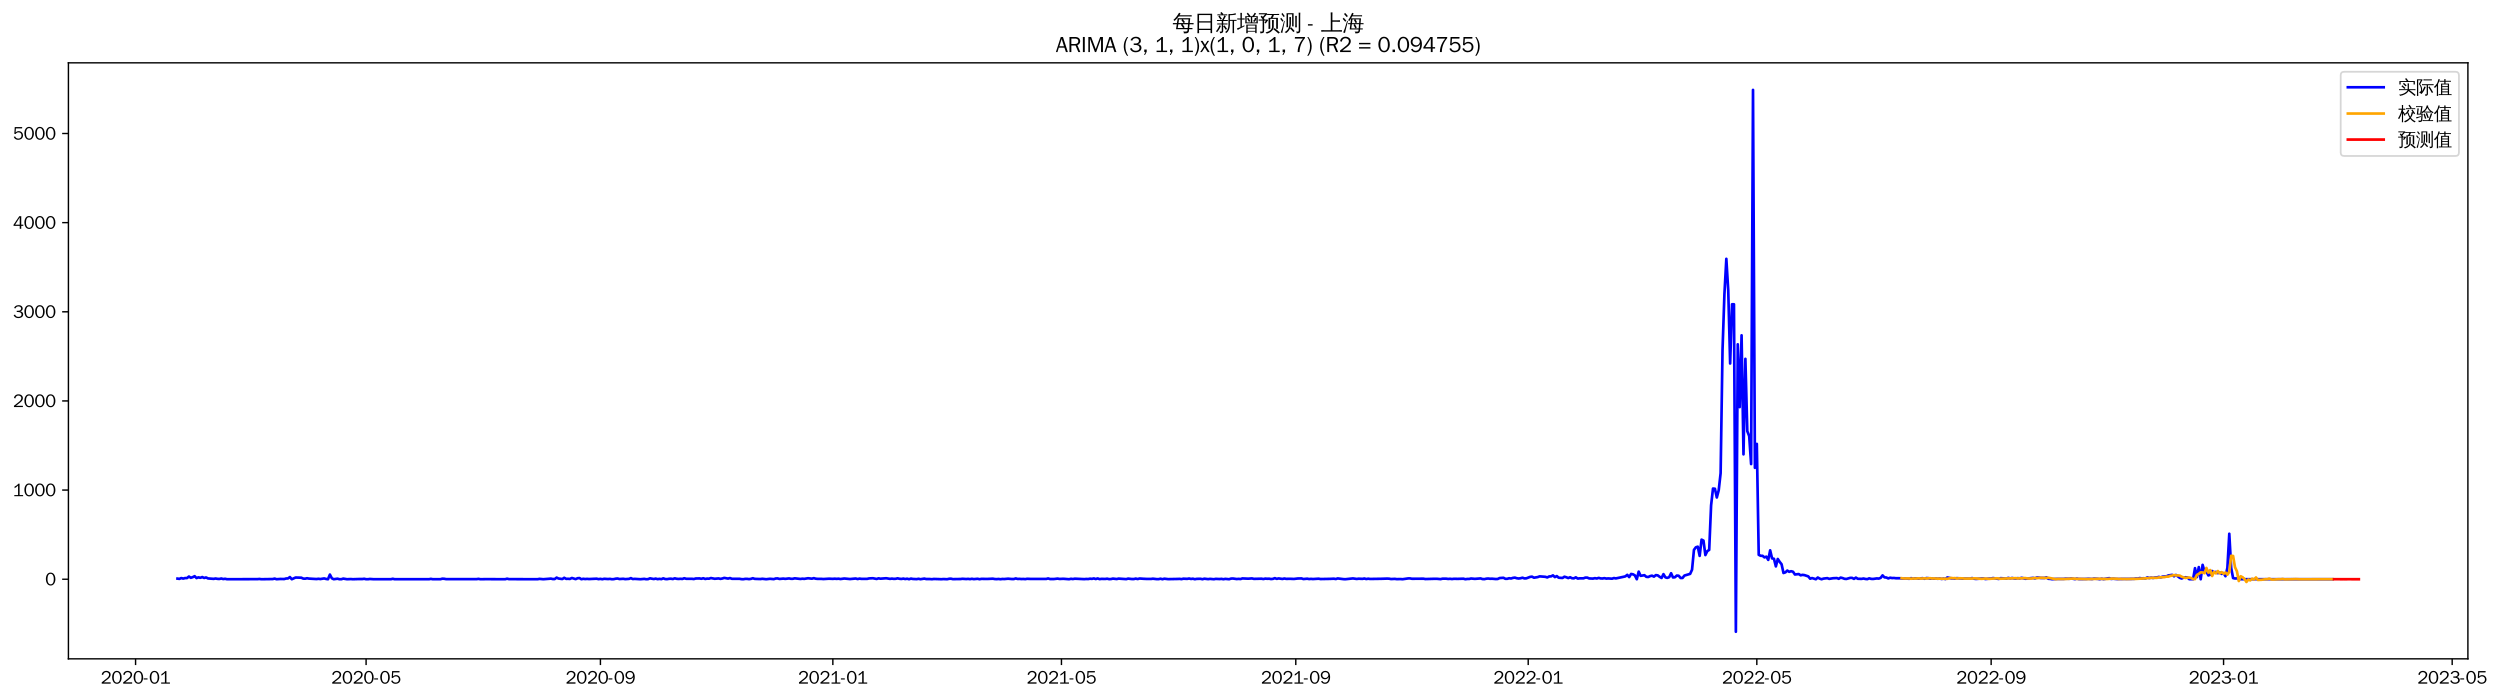 <?xml version="1.0" encoding="utf-8" standalone="no"?>
<!DOCTYPE svg PUBLIC "-//W3C//DTD SVG 1.1//EN"
  "http://www.w3.org/Graphics/SVG/1.1/DTD/svg11.dtd">
<svg xmlns:xlink="http://www.w3.org/1999/xlink" width="1395.305pt" height="390.418pt" viewBox="0 0 1395.305 390.418" xmlns="http://www.w3.org/2000/svg" version="1.1">
 <defs>
  <style type="text/css">*{stroke-linejoin: round; stroke-linecap: butt}</style>
 </defs>
 <g id="figure_1">
  <g id="patch_1">
   <path d="M 0 390.418 
L 1395.305 390.418 
L 1395.305 -0 
L 0 -0 
z
" style="fill: #ffffff"/>
  </g>
  <g id="axes_1">
   <g id="patch_2">
    <path d="M 38.188 367.701 
L 1377.388 367.701 
L 1377.388 35.061 
L 38.188 35.061 
z
" style="fill: #ffffff"/>
   </g>
   <g id="matplotlib.axis_1">
    <g id="xtick_1">
     <g id="line2d_1">
      <defs>
       <path id="mebad0632c2" d="M 0 0 
L 0 3.5 
" style="stroke: #000000; stroke-width: 0.8"/>
      </defs>
      <g>
       <use xlink:href="#mebad0632c2" x="75.668" y="367.701" style="stroke: #000000; stroke-width: 0.8"/>
      </g>
     </g>
     <g id="text_1">
      <!-- 2020-01 -->
      <g transform="translate(56.178 381.557)scale(0.1 -0.1)">
       <defs>
        <path id="WenQuanYiZenHei-32" d="M 3488 0 
L 369 0 
L 369 456 
L 2150 1850 
Q 2931 2463 2931 3144 
Q 2931 3619 2488 3863 
Q 2231 4013 1931 4013 
Q 1425 4013 1113 3619 
Q 894 3356 881 3013 
L 369 3169 
Q 531 3981 1213 4300 
Q 1544 4456 1950 4456 
Q 2631 4456 3088 4044 
L 3225 3888 
L 3350 3706 
Q 3481 3444 3481 3144 
Q 3481 2313 2519 1569 
L 1069 456 
L 3488 456 
L 3488 0 
z
" transform="scale(0.016)"/>
        <path id="WenQuanYiZenHei-30" d="M 3581 2175 
Q 3581 1288 3169 638 
Q 2713 -63 1938 -63 
Q 1025 -63 563 831 
Q 256 1425 256 2188 
Q 256 3188 700 3819 
Q 1138 4456 1888 4456 
Q 2863 4456 3306 3500 
Q 3581 2925 3581 2175 
z
M 3019 2100 
Q 3019 3356 2500 3806 
L 2350 3919 
Q 2144 4031 1888 4031 
Q 1100 4031 888 2956 
Q 819 2625 819 2225 
Q 819 1013 1338 569 
Q 1588 356 1938 356 
Q 2675 356 2925 1294 
Q 3019 1663 3019 2100 
z
" transform="scale(0.016)"/>
        <path id="WenQuanYiZenHei-2d" d="M 1363 1444 
L 0 1444 
L 0 1844 
L 1363 1844 
L 1363 1444 
z
" transform="scale(0.016)"/>
        <path id="WenQuanYiZenHei-31" d="M 3556 0 
L 488 0 
L 488 406 
L 1800 406 
L 1800 3725 
Q 1231 3125 588 2788 
L 588 3338 
Q 1456 3781 1931 4388 
L 2331 4388 
L 2331 406 
L 3556 406 
L 3556 0 
z
" transform="scale(0.016)"/>
       </defs>
       <use xlink:href="#WenQuanYiZenHei-32"/>
       <use xlink:href="#WenQuanYiZenHei-30" x="59.961"/>
       <use xlink:href="#WenQuanYiZenHei-32" x="119.922"/>
       <use xlink:href="#WenQuanYiZenHei-30" x="179.883"/>
       <use xlink:href="#WenQuanYiZenHei-2d" x="239.844"/>
       <use xlink:href="#WenQuanYiZenHei-30" x="269.824"/>
       <use xlink:href="#WenQuanYiZenHei-31" x="329.785"/>
      </g>
     </g>
    </g>
    <g id="xtick_2">
     <g id="line2d_2">
      <g>
       <use xlink:href="#mebad0632c2" x="204.325" y="367.701" style="stroke: #000000; stroke-width: 0.8"/>
      </g>
     </g>
     <g id="text_2">
      <!-- 2020-05 -->
      <g transform="translate(184.835 381.557)scale(0.1 -0.1)">
       <defs>
        <path id="WenQuanYiZenHei-35" d="M 3531 1488 
Q 3531 688 2913 250 
Q 2456 -63 1844 -63 
Q 1175 -63 706 350 
Q 413 613 306 975 
L 781 1131 
Q 1000 538 1569 406 
Q 1706 369 1856 369 
Q 2550 369 2850 869 
Q 3000 1131 3000 1494 
Q 3000 2056 2581 2356 
Q 2319 2538 1969 2538 
Q 1400 2538 1031 2075 
Q 981 2013 938 1938 
L 500 2031 
L 644 4388 
L 3244 4388 
L 3200 3919 
L 1044 3919 
L 950 2500 
Q 1431 2975 2006 2975 
Q 2713 2975 3163 2475 
Q 3531 2063 3531 1488 
z
" transform="scale(0.016)"/>
       </defs>
       <use xlink:href="#WenQuanYiZenHei-32"/>
       <use xlink:href="#WenQuanYiZenHei-30" x="59.961"/>
       <use xlink:href="#WenQuanYiZenHei-32" x="119.922"/>
       <use xlink:href="#WenQuanYiZenHei-30" x="179.883"/>
       <use xlink:href="#WenQuanYiZenHei-2d" x="239.844"/>
       <use xlink:href="#WenQuanYiZenHei-30" x="269.824"/>
       <use xlink:href="#WenQuanYiZenHei-35" x="329.785"/>
      </g>
     </g>
    </g>
    <g id="xtick_3">
     <g id="line2d_3">
      <g>
       <use xlink:href="#mebad0632c2" x="335.108" y="367.701" style="stroke: #000000; stroke-width: 0.8"/>
      </g>
     </g>
     <g id="text_3">
      <!-- 2020-09 -->
      <g transform="translate(315.618 381.557)scale(0.1 -0.1)">
       <defs>
        <path id="WenQuanYiZenHei-39" d="M 3544 2300 
Q 3544 1163 3019 513 
Q 2563 -63 1775 -63 
Q 956 -63 563 488 
Q 463 631 394 813 
L 838 975 
Q 1025 494 1550 388 
Q 1656 369 1775 369 
Q 2594 369 2900 1325 
Q 3044 1769 3038 2313 
L 3025 2313 
Q 2675 1638 1944 1544 
Q 1844 1531 1744 1531 
Q 1050 1531 625 2031 
Q 294 2419 294 2963 
Q 294 3656 813 4094 
Q 1238 4456 1819 4456 
Q 2988 4456 3381 3363 
Q 3544 2900 3544 2300 
z
M 2925 2994 
Q 2925 3563 2469 3844 
Q 2206 4006 1863 4006 
Q 1275 4006 988 3563 
Q 844 3344 825 3056 
Q 819 3006 819 2956 
Q 819 2413 1269 2131 
Q 1538 1963 1875 1963 
Q 2363 1963 2681 2350 
Q 2925 2638 2925 2994 
z
" transform="scale(0.016)"/>
       </defs>
       <use xlink:href="#WenQuanYiZenHei-32"/>
       <use xlink:href="#WenQuanYiZenHei-30" x="59.961"/>
       <use xlink:href="#WenQuanYiZenHei-32" x="119.922"/>
       <use xlink:href="#WenQuanYiZenHei-30" x="179.883"/>
       <use xlink:href="#WenQuanYiZenHei-2d" x="239.844"/>
       <use xlink:href="#WenQuanYiZenHei-30" x="269.824"/>
       <use xlink:href="#WenQuanYiZenHei-39" x="329.785"/>
      </g>
     </g>
    </g>
    <g id="xtick_4">
     <g id="line2d_4">
      <g>
       <use xlink:href="#mebad0632c2" x="464.828" y="367.701" style="stroke: #000000; stroke-width: 0.8"/>
      </g>
     </g>
     <g id="text_4">
      <!-- 2021-01 -->
      <g transform="translate(445.338 381.557)scale(0.1 -0.1)">
       <use xlink:href="#WenQuanYiZenHei-32"/>
       <use xlink:href="#WenQuanYiZenHei-30" x="59.961"/>
       <use xlink:href="#WenQuanYiZenHei-32" x="119.922"/>
       <use xlink:href="#WenQuanYiZenHei-31" x="179.883"/>
       <use xlink:href="#WenQuanYiZenHei-2d" x="239.844"/>
       <use xlink:href="#WenQuanYiZenHei-30" x="269.824"/>
       <use xlink:href="#WenQuanYiZenHei-31" x="329.785"/>
      </g>
     </g>
    </g>
    <g id="xtick_5">
     <g id="line2d_5">
      <g>
       <use xlink:href="#mebad0632c2" x="592.422" y="367.701" style="stroke: #000000; stroke-width: 0.8"/>
      </g>
     </g>
     <g id="text_5">
      <!-- 2021-05 -->
      <g transform="translate(572.932 381.557)scale(0.1 -0.1)">
       <use xlink:href="#WenQuanYiZenHei-32"/>
       <use xlink:href="#WenQuanYiZenHei-30" x="59.961"/>
       <use xlink:href="#WenQuanYiZenHei-32" x="119.922"/>
       <use xlink:href="#WenQuanYiZenHei-31" x="179.883"/>
       <use xlink:href="#WenQuanYiZenHei-2d" x="239.844"/>
       <use xlink:href="#WenQuanYiZenHei-30" x="269.824"/>
       <use xlink:href="#WenQuanYiZenHei-35" x="329.785"/>
      </g>
     </g>
    </g>
    <g id="xtick_6">
     <g id="line2d_6">
      <g>
       <use xlink:href="#mebad0632c2" x="723.205" y="367.701" style="stroke: #000000; stroke-width: 0.8"/>
      </g>
     </g>
     <g id="text_6">
      <!-- 2021-09 -->
      <g transform="translate(703.715 381.557)scale(0.1 -0.1)">
       <use xlink:href="#WenQuanYiZenHei-32"/>
       <use xlink:href="#WenQuanYiZenHei-30" x="59.961"/>
       <use xlink:href="#WenQuanYiZenHei-32" x="119.922"/>
       <use xlink:href="#WenQuanYiZenHei-31" x="179.883"/>
       <use xlink:href="#WenQuanYiZenHei-2d" x="239.844"/>
       <use xlink:href="#WenQuanYiZenHei-30" x="269.824"/>
       <use xlink:href="#WenQuanYiZenHei-39" x="329.785"/>
      </g>
     </g>
    </g>
    <g id="xtick_7">
     <g id="line2d_7">
      <g>
       <use xlink:href="#mebad0632c2" x="852.925" y="367.701" style="stroke: #000000; stroke-width: 0.8"/>
      </g>
     </g>
     <g id="text_7">
      <!-- 2022-01 -->
      <g transform="translate(833.435 381.557)scale(0.1 -0.1)">
       <use xlink:href="#WenQuanYiZenHei-32"/>
       <use xlink:href="#WenQuanYiZenHei-30" x="59.961"/>
       <use xlink:href="#WenQuanYiZenHei-32" x="119.922"/>
       <use xlink:href="#WenQuanYiZenHei-32" x="179.883"/>
       <use xlink:href="#WenQuanYiZenHei-2d" x="239.844"/>
       <use xlink:href="#WenQuanYiZenHei-30" x="269.824"/>
       <use xlink:href="#WenQuanYiZenHei-31" x="329.785"/>
      </g>
     </g>
    </g>
    <g id="xtick_8">
     <g id="line2d_8">
      <g>
       <use xlink:href="#mebad0632c2" x="980.519" y="367.701" style="stroke: #000000; stroke-width: 0.8"/>
      </g>
     </g>
     <g id="text_8">
      <!-- 2022-05 -->
      <g transform="translate(961.029 381.557)scale(0.1 -0.1)">
       <use xlink:href="#WenQuanYiZenHei-32"/>
       <use xlink:href="#WenQuanYiZenHei-30" x="59.961"/>
       <use xlink:href="#WenQuanYiZenHei-32" x="119.922"/>
       <use xlink:href="#WenQuanYiZenHei-32" x="179.883"/>
       <use xlink:href="#WenQuanYiZenHei-2d" x="239.844"/>
       <use xlink:href="#WenQuanYiZenHei-30" x="269.824"/>
       <use xlink:href="#WenQuanYiZenHei-35" x="329.785"/>
      </g>
     </g>
    </g>
    <g id="xtick_9">
     <g id="line2d_9">
      <g>
       <use xlink:href="#mebad0632c2" x="1111.302" y="367.701" style="stroke: #000000; stroke-width: 0.8"/>
      </g>
     </g>
     <g id="text_9">
      <!-- 2022-09 -->
      <g transform="translate(1091.812 381.557)scale(0.1 -0.1)">
       <use xlink:href="#WenQuanYiZenHei-32"/>
       <use xlink:href="#WenQuanYiZenHei-30" x="59.961"/>
       <use xlink:href="#WenQuanYiZenHei-32" x="119.922"/>
       <use xlink:href="#WenQuanYiZenHei-32" x="179.883"/>
       <use xlink:href="#WenQuanYiZenHei-2d" x="239.844"/>
       <use xlink:href="#WenQuanYiZenHei-30" x="269.824"/>
       <use xlink:href="#WenQuanYiZenHei-39" x="329.785"/>
      </g>
     </g>
    </g>
    <g id="xtick_10">
     <g id="line2d_10">
      <g>
       <use xlink:href="#mebad0632c2" x="1241.022" y="367.701" style="stroke: #000000; stroke-width: 0.8"/>
      </g>
     </g>
     <g id="text_10">
      <!-- 2023-01 -->
      <g transform="translate(1221.532 381.557)scale(0.1 -0.1)">
       <defs>
        <path id="WenQuanYiZenHei-33" d="M 3588 1231 
Q 3588 494 2875 144 
Q 2450 -63 1925 -63 
Q 1044 -63 556 488 
Q 356 706 256 1000 
L 769 1169 
Q 994 375 1913 375 
Q 2631 375 2900 788 
Q 3019 975 3019 1231 
Q 3019 1638 2638 1881 
Q 2325 2081 1613 2069 
L 1338 2069 
L 1338 2494 
Q 1969 2494 2094 2506 
Q 2325 2544 2463 2613 
Q 2763 2756 2844 3100 
Q 2863 3169 2863 3244 
Q 2863 3744 2381 3944 
L 2163 4006 
Q 2056 4025 1931 4025 
Q 1388 4025 1075 3631 
Q 969 3488 906 3313 
L 419 3456 
Q 675 4150 1400 4369 
Q 1669 4456 1975 4456 
Q 2694 4456 3106 4050 
Q 3419 3744 3419 3275 
Q 3419 2813 3025 2513 
Q 2825 2356 2575 2319 
L 2575 2306 
Q 3181 2213 3450 1769 
Q 3588 1525 3588 1231 
z
" transform="scale(0.016)"/>
       </defs>
       <use xlink:href="#WenQuanYiZenHei-32"/>
       <use xlink:href="#WenQuanYiZenHei-30" x="59.961"/>
       <use xlink:href="#WenQuanYiZenHei-32" x="119.922"/>
       <use xlink:href="#WenQuanYiZenHei-33" x="179.883"/>
       <use xlink:href="#WenQuanYiZenHei-2d" x="239.844"/>
       <use xlink:href="#WenQuanYiZenHei-30" x="269.824"/>
       <use xlink:href="#WenQuanYiZenHei-31" x="329.785"/>
      </g>
     </g>
    </g>
    <g id="xtick_11">
     <g id="line2d_11">
      <g>
       <use xlink:href="#mebad0632c2" x="1368.615" y="367.701" style="stroke: #000000; stroke-width: 0.8"/>
      </g>
     </g>
     <g id="text_11">
      <!-- 2023-05 -->
      <g transform="translate(1349.126 381.557)scale(0.1 -0.1)">
       <use xlink:href="#WenQuanYiZenHei-32"/>
       <use xlink:href="#WenQuanYiZenHei-30" x="59.961"/>
       <use xlink:href="#WenQuanYiZenHei-32" x="119.922"/>
       <use xlink:href="#WenQuanYiZenHei-33" x="179.883"/>
       <use xlink:href="#WenQuanYiZenHei-2d" x="239.844"/>
       <use xlink:href="#WenQuanYiZenHei-30" x="269.824"/>
       <use xlink:href="#WenQuanYiZenHei-35" x="329.785"/>
      </g>
     </g>
    </g>
   </g>
   <g id="matplotlib.axis_2">
    <g id="ytick_1">
     <g id="line2d_12">
      <defs>
       <path id="m24c6ba5b5a" d="M 0 0 
L -3.5 0 
" style="stroke: #000000; stroke-width: 0.8"/>
      </defs>
      <g>
       <use xlink:href="#m24c6ba5b5a" x="38.188" y="323.276" style="stroke: #000000; stroke-width: 0.8"/>
      </g>
     </g>
     <g id="text_12">
      <!-- 0 -->
      <g transform="translate(25.191 326.704)scale(0.1 -0.1)">
       <use xlink:href="#WenQuanYiZenHei-30"/>
      </g>
     </g>
    </g>
    <g id="ytick_2">
     <g id="line2d_13">
      <g>
       <use xlink:href="#m24c6ba5b5a" x="38.188" y="273.523" style="stroke: #000000; stroke-width: 0.8"/>
      </g>
     </g>
     <g id="text_13">
      <!-- 1000 -->
      <g transform="translate(7.2 276.951)scale(0.1 -0.1)">
       <use xlink:href="#WenQuanYiZenHei-31"/>
       <use xlink:href="#WenQuanYiZenHei-30" x="59.961"/>
       <use xlink:href="#WenQuanYiZenHei-30" x="119.922"/>
       <use xlink:href="#WenQuanYiZenHei-30" x="179.883"/>
      </g>
     </g>
    </g>
    <g id="ytick_3">
     <g id="line2d_14">
      <g>
       <use xlink:href="#m24c6ba5b5a" x="38.188" y="223.77" style="stroke: #000000; stroke-width: 0.8"/>
      </g>
     </g>
     <g id="text_14">
      <!-- 2000 -->
      <g transform="translate(7.2 227.198)scale(0.1 -0.1)">
       <use xlink:href="#WenQuanYiZenHei-32"/>
       <use xlink:href="#WenQuanYiZenHei-30" x="59.961"/>
       <use xlink:href="#WenQuanYiZenHei-30" x="119.922"/>
       <use xlink:href="#WenQuanYiZenHei-30" x="179.883"/>
      </g>
     </g>
    </g>
    <g id="ytick_4">
     <g id="line2d_15">
      <g>
       <use xlink:href="#m24c6ba5b5a" x="38.188" y="174.017" style="stroke: #000000; stroke-width: 0.8"/>
      </g>
     </g>
     <g id="text_15">
      <!-- 3000 -->
      <g transform="translate(7.2 177.445)scale(0.1 -0.1)">
       <use xlink:href="#WenQuanYiZenHei-33"/>
       <use xlink:href="#WenQuanYiZenHei-30" x="59.961"/>
       <use xlink:href="#WenQuanYiZenHei-30" x="119.922"/>
       <use xlink:href="#WenQuanYiZenHei-30" x="179.883"/>
      </g>
     </g>
    </g>
    <g id="ytick_5">
     <g id="line2d_16">
      <g>
       <use xlink:href="#m24c6ba5b5a" x="38.188" y="124.264" style="stroke: #000000; stroke-width: 0.8"/>
      </g>
     </g>
     <g id="text_16">
      <!-- 4000 -->
      <g transform="translate(7.2 127.692)scale(0.1 -0.1)">
       <defs>
        <path id="WenQuanYiZenHei-34" d="M 3631 1025 
L 2913 1025 
L 2913 0 
L 2381 0 
L 2381 1025 
L 219 1025 
L 219 1388 
L 2225 4388 
L 2913 4388 
L 2913 1444 
L 3631 1444 
L 3631 1025 
z
M 2381 1444 
L 2381 3963 
L 788 1444 
L 2381 1444 
z
" transform="scale(0.016)"/>
       </defs>
       <use xlink:href="#WenQuanYiZenHei-34"/>
       <use xlink:href="#WenQuanYiZenHei-30" x="59.961"/>
       <use xlink:href="#WenQuanYiZenHei-30" x="119.922"/>
       <use xlink:href="#WenQuanYiZenHei-30" x="179.883"/>
      </g>
     </g>
    </g>
    <g id="ytick_6">
     <g id="line2d_17">
      <g>
       <use xlink:href="#m24c6ba5b5a" x="38.188" y="74.51" style="stroke: #000000; stroke-width: 0.8"/>
      </g>
     </g>
     <g id="text_17">
      <!-- 5000 -->
      <g transform="translate(7.2 77.938)scale(0.1 -0.1)">
       <use xlink:href="#WenQuanYiZenHei-35"/>
       <use xlink:href="#WenQuanYiZenHei-30" x="59.961"/>
       <use xlink:href="#WenQuanYiZenHei-30" x="119.922"/>
       <use xlink:href="#WenQuanYiZenHei-30" x="179.883"/>
      </g>
     </g>
    </g>
   </g>
   <g id="line2d_18">
    <path d="M 99.06 322.928 
L 100.124 323.077 
L 101.187 322.63 
L 102.25 322.928 
L 103.313 322.63 
L 104.377 322.63 
L 105.44 321.784 
L 106.503 322.48 
L 107.566 322.132 
L 108.63 321.585 
L 109.693 322.63 
L 110.756 322.232 
L 111.82 322.48 
L 112.883 322.082 
L 113.946 322.58 
L 115.009 322.281 
L 116.073 322.829 
L 119.263 323.077 
L 120.326 322.878 
L 121.389 323.077 
L 122.452 323.127 
L 123.516 322.878 
L 124.579 323.177 
L 125.642 323.028 
L 126.705 323.276 
L 143.718 323.227 
L 144.781 323.127 
L 145.845 323.276 
L 152.224 323.177 
L 153.287 322.928 
L 154.351 323.276 
L 156.477 323.127 
L 158.604 323.177 
L 159.667 322.878 
L 160.73 322.829 
L 161.794 322.082 
L 162.857 323.276 
L 164.984 322.331 
L 168.173 322.431 
L 169.237 322.928 
L 170.3 322.978 
L 171.363 322.729 
L 172.426 322.928 
L 176.68 323.177 
L 177.743 323.028 
L 178.806 323.177 
L 180.933 322.829 
L 181.996 323.127 
L 183.059 323.276 
L 184.123 320.689 
L 185.186 322.729 
L 186.249 323.276 
L 188.376 322.978 
L 189.439 323.276 
L 190.502 323.276 
L 191.566 322.928 
L 193.692 323.276 
L 195.819 323.177 
L 196.882 323.276 
L 200.072 323.177 
L 202.198 323.177 
L 203.262 323.028 
L 204.325 323.276 
L 205.388 323.276 
L 206.451 323.127 
L 208.578 323.276 
L 210.705 323.276 
L 218.147 323.276 
L 219.211 323.028 
L 220.274 323.276 
L 222.401 323.276 
L 239.413 323.276 
L 240.476 323.077 
L 241.54 323.276 
L 245.793 323.276 
L 246.856 322.978 
L 247.919 323.028 
L 248.983 323.227 
L 265.995 323.227 
L 267.058 323.077 
L 268.122 323.276 
L 271.311 323.227 
L 281.944 323.276 
L 283.008 322.978 
L 284.071 323.227 
L 300.02 323.276 
L 301.083 323.077 
L 303.21 323.276 
L 306.4 323.028 
L 307.463 322.928 
L 308.526 323.177 
L 309.589 323.177 
L 310.653 322.381 
L 311.716 322.878 
L 313.843 323.177 
L 314.906 322.48 
L 315.969 323.077 
L 317.032 323.028 
L 318.096 323.127 
L 319.159 322.58 
L 321.286 323.227 
L 322.349 322.729 
L 323.412 322.63 
L 324.475 323.276 
L 325.539 323.028 
L 326.602 323.177 
L 327.665 323.077 
L 328.729 323.177 
L 332.982 322.978 
L 334.045 323.227 
L 335.108 323.077 
L 336.171 323.276 
L 337.235 323.028 
L 339.361 323.177 
L 340.425 323.077 
L 341.488 323.276 
L 342.551 323.227 
L 343.614 322.978 
L 344.678 322.878 
L 345.741 323.177 
L 347.868 323.028 
L 348.931 323.227 
L 351.057 323.077 
L 352.121 322.679 
L 353.184 323.177 
L 354.247 323.077 
L 357.437 323.276 
L 359.564 323.077 
L 360.627 323.276 
L 361.69 323.227 
L 362.753 322.779 
L 364.88 323.177 
L 365.943 322.928 
L 367.007 323.227 
L 368.07 323.077 
L 369.133 323.227 
L 370.196 322.779 
L 371.26 323.177 
L 372.323 323.227 
L 373.386 323.028 
L 374.45 322.978 
L 375.513 323.177 
L 376.576 322.779 
L 377.639 323.028 
L 378.703 323.127 
L 379.766 323.028 
L 380.829 323.127 
L 381.892 322.729 
L 382.956 323.028 
L 386.146 323.028 
L 387.209 323.177 
L 388.272 322.878 
L 390.399 322.829 
L 391.462 323.028 
L 392.525 322.729 
L 393.589 323.127 
L 394.652 322.928 
L 395.715 322.978 
L 396.778 322.63 
L 398.905 323.028 
L 401.031 322.829 
L 402.095 323.077 
L 403.158 322.878 
L 404.221 322.53 
L 406.348 322.928 
L 407.411 322.63 
L 408.474 323.028 
L 412.728 323.028 
L 413.791 323.227 
L 414.854 323.276 
L 415.917 323.077 
L 416.981 323.077 
L 418.044 323.227 
L 419.107 323.077 
L 420.171 322.729 
L 421.234 323.077 
L 424.424 323.177 
L 425.487 323.028 
L 427.613 323.276 
L 429.74 323.028 
L 431.867 323.227 
L 432.93 322.878 
L 433.993 322.829 
L 435.056 323.127 
L 437.183 322.928 
L 438.246 323.077 
L 440.373 322.829 
L 441.436 323.028 
L 442.499 323.028 
L 443.563 322.779 
L 446.752 323.127 
L 447.816 322.978 
L 448.879 323.077 
L 451.006 322.729 
L 453.132 322.978 
L 454.195 322.679 
L 455.259 322.978 
L 456.322 323.077 
L 458.449 323.077 
L 459.512 323.177 
L 462.702 322.978 
L 464.828 323.077 
L 465.892 322.978 
L 466.955 323.077 
L 468.018 322.978 
L 469.081 323.177 
L 471.208 322.878 
L 473.334 323.077 
L 474.398 323.177 
L 477.588 322.878 
L 478.651 323.177 
L 479.714 322.928 
L 480.777 323.077 
L 483.967 323.077 
L 485.031 322.829 
L 487.157 322.729 
L 489.284 323.127 
L 490.347 322.779 
L 491.41 322.978 
L 494.6 322.729 
L 496.727 323.077 
L 497.79 322.928 
L 498.853 323.077 
L 499.916 323.028 
L 500.98 322.779 
L 502.043 323.028 
L 503.106 323.127 
L 504.17 322.928 
L 505.233 323.177 
L 506.296 322.978 
L 507.359 323.276 
L 508.423 322.928 
L 509.486 323.127 
L 511.613 323.227 
L 512.676 323.028 
L 513.739 323.276 
L 515.866 322.928 
L 516.929 323.177 
L 519.055 323.177 
L 520.119 323.276 
L 521.182 323.127 
L 524.372 323.227 
L 525.435 323.276 
L 526.498 323.177 
L 528.625 323.276 
L 529.688 323.028 
L 530.752 322.978 
L 531.815 323.227 
L 535.005 323.177 
L 536.068 323.177 
L 537.131 323.028 
L 539.258 323.177 
L 540.321 323.077 
L 541.384 323.227 
L 542.448 323.028 
L 543.511 323.227 
L 545.637 323.028 
L 546.701 323.276 
L 547.764 323.077 
L 550.954 323.127 
L 554.144 322.978 
L 555.207 323.177 
L 556.27 323.227 
L 557.334 323.127 
L 558.397 323.276 
L 559.46 323.127 
L 560.523 323.177 
L 562.65 322.978 
L 564.776 323.177 
L 565.84 323.177 
L 566.903 322.829 
L 567.966 323.127 
L 569.03 323.077 
L 570.093 323.177 
L 571.156 323.127 
L 572.219 323.227 
L 573.283 323.028 
L 575.409 323.127 
L 583.915 323.127 
L 584.979 322.829 
L 586.042 323.177 
L 588.169 323.177 
L 590.295 322.928 
L 591.358 323.127 
L 593.485 323.028 
L 596.675 323.276 
L 597.738 323.028 
L 598.801 323.177 
L 599.865 322.978 
L 601.991 323.077 
L 605.181 323.227 
L 606.244 323.127 
L 607.308 323.177 
L 608.371 322.978 
L 609.434 323.077 
L 610.497 322.829 
L 611.561 323.177 
L 612.624 322.829 
L 613.687 323.227 
L 614.751 323.077 
L 616.877 323.127 
L 617.94 322.978 
L 619.004 323.227 
L 620.067 323.177 
L 621.13 322.928 
L 623.257 323.177 
L 624.32 322.928 
L 628.573 323.227 
L 629.636 322.928 
L 631.763 323.177 
L 632.826 323.177 
L 633.89 322.928 
L 634.953 323.177 
L 636.016 322.878 
L 638.143 323.028 
L 640.269 323.127 
L 642.396 323.127 
L 643.459 322.978 
L 645.586 323.227 
L 646.649 323.227 
L 647.712 322.978 
L 648.776 323.276 
L 649.839 322.978 
L 651.965 323.227 
L 657.282 323.127 
L 658.345 323.077 
L 659.408 323.227 
L 660.472 322.978 
L 662.598 323.077 
L 663.661 322.878 
L 664.725 323.127 
L 665.788 322.978 
L 666.851 323.276 
L 667.915 323.077 
L 670.041 323.028 
L 671.104 323.276 
L 672.168 322.978 
L 674.294 323.227 
L 675.357 323.077 
L 677.484 323.276 
L 678.547 323.077 
L 680.674 323.177 
L 681.737 323.077 
L 682.8 323.276 
L 683.864 323.077 
L 685.99 323.276 
L 687.054 322.928 
L 688.117 322.878 
L 690.243 323.177 
L 691.307 323.077 
L 692.37 323.177 
L 693.433 322.829 
L 696.623 322.978 
L 698.75 322.829 
L 699.813 323.077 
L 704.066 322.978 
L 705.129 323.177 
L 706.193 322.928 
L 707.256 323.028 
L 708.319 322.978 
L 709.382 323.177 
L 710.446 323.077 
L 711.509 322.679 
L 712.572 323.077 
L 713.636 322.829 
L 715.762 323.127 
L 716.825 322.878 
L 717.889 323.077 
L 720.015 323.028 
L 722.142 323.127 
L 724.268 322.878 
L 726.395 322.829 
L 727.458 323.177 
L 729.585 322.978 
L 730.648 323.177 
L 731.711 323.077 
L 732.775 323.177 
L 735.964 322.978 
L 737.028 323.177 
L 742.344 323.077 
L 744.471 322.978 
L 745.534 323.177 
L 746.597 322.829 
L 749.787 323.227 
L 750.85 323.276 
L 755.103 322.829 
L 757.23 323.127 
L 758.293 322.978 
L 760.42 323.077 
L 761.483 322.878 
L 762.546 323.177 
L 763.61 322.978 
L 764.673 323.127 
L 771.053 323.028 
L 774.242 322.928 
L 775.306 322.978 
L 776.369 323.177 
L 778.496 323.077 
L 779.559 323.227 
L 781.685 323.177 
L 782.749 323.276 
L 785.939 322.829 
L 787.002 322.829 
L 788.065 323.028 
L 794.445 322.978 
L 795.508 323.177 
L 800.824 323.028 
L 801.888 323.028 
L 804.014 323.227 
L 805.078 322.978 
L 807.204 322.978 
L 808.267 323.127 
L 809.331 323.028 
L 810.394 323.177 
L 811.457 323.028 
L 813.584 323.077 
L 816.774 322.978 
L 817.837 323.276 
L 818.9 323.127 
L 819.963 323.127 
L 821.027 322.878 
L 823.153 323.077 
L 826.343 322.829 
L 827.406 323.177 
L 828.47 323.227 
L 829.533 322.978 
L 830.596 322.878 
L 831.66 323.028 
L 832.723 322.978 
L 834.849 323.177 
L 835.913 323.127 
L 836.976 322.63 
L 839.102 322.48 
L 840.166 323.028 
L 841.229 323.028 
L 842.292 322.729 
L 843.356 322.878 
L 844.419 322.53 
L 845.482 322.381 
L 846.545 322.729 
L 847.609 322.878 
L 848.672 322.729 
L 849.735 322.431 
L 850.799 322.829 
L 851.862 322.779 
L 853.988 321.983 
L 855.052 321.834 
L 856.115 322.431 
L 858.241 322.082 
L 859.305 321.684 
L 862.495 321.933 
L 863.558 322.281 
L 864.621 321.734 
L 865.684 321.684 
L 866.748 321.137 
L 867.811 322.082 
L 868.874 321.535 
L 869.938 322.431 
L 872.064 322.58 
L 873.127 321.883 
L 874.191 322.182 
L 875.254 322.63 
L 876.317 322.182 
L 877.381 322.729 
L 878.444 322.779 
L 879.507 322.232 
L 880.57 322.928 
L 881.634 322.779 
L 883.76 322.779 
L 884.823 322.381 
L 885.887 322.381 
L 886.95 322.829 
L 889.077 322.928 
L 890.14 322.679 
L 891.203 322.878 
L 892.266 322.53 
L 893.33 322.829 
L 894.393 322.878 
L 895.456 322.679 
L 896.52 322.928 
L 897.583 322.829 
L 899.709 322.978 
L 900.773 322.63 
L 901.836 322.829 
L 906.089 321.933 
L 907.152 321.684 
L 908.216 320.838 
L 909.279 322.082 
L 910.342 320.341 
L 911.405 320.54 
L 912.469 321.137 
L 913.532 323.276 
L 914.595 319.047 
L 915.659 321.386 
L 917.785 321.037 
L 918.848 321.933 
L 919.912 322.033 
L 920.975 321.535 
L 922.038 321.286 
L 923.102 321.834 
L 924.165 320.988 
L 925.228 321.137 
L 926.291 321.933 
L 927.355 322.58 
L 928.418 320.44 
L 929.481 322.232 
L 930.544 322.53 
L 931.608 322.132 
L 932.671 319.943 
L 933.734 322.281 
L 934.798 322.182 
L 935.861 321.236 
L 936.924 321.336 
L 937.987 322.58 
L 939.051 322.58 
L 940.114 321.236 
L 943.304 320.291 
L 944.367 317.953 
L 945.43 306.908 
L 946.494 305.465 
L 947.557 305.116 
L 948.62 310.241 
L 949.683 301.186 
L 950.747 301.733 
L 951.81 309.793 
L 952.873 307.604 
L 953.937 306.908 
L 955 282.081 
L 956.063 272.677 
L 957.126 272.777 
L 958.19 277.653 
L 959.253 273.623 
L 960.316 264.07 
L 961.38 195.261 
L 962.443 164.066 
L 963.506 144.463 
L 964.569 162.076 
L 965.633 202.874 
L 966.696 169.837 
L 967.759 169.837 
L 968.823 352.581 
L 969.886 192.177 
L 970.949 227.203 
L 972.012 187.152 
L 973.076 253.572 
L 974.139 200.286 
L 975.202 240.636 
L 976.265 243.373 
L 977.329 258.995 
L 978.392 50.181 
L 979.455 261.085 
L 980.519 247.751 
L 981.582 309.644 
L 982.645 310.191 
L 983.708 310.191 
L 984.772 311.087 
L 985.835 310.689 
L 986.898 312.48 
L 987.962 307.156 
L 989.025 311.634 
L 990.088 311.883 
L 991.151 316.112 
L 992.215 311.982 
L 993.278 313.574 
L 994.341 314.918 
L 995.404 319.794 
L 996.468 319.445 
L 997.531 318.45 
L 998.594 319.147 
L 999.658 318.799 
L 1000.721 319.097 
L 1001.784 320.639 
L 1003.911 320.391 
L 1004.974 321.087 
L 1006.037 320.838 
L 1007.101 320.988 
L 1009.227 321.684 
L 1010.29 322.978 
L 1011.354 322.63 
L 1013.48 323.276 
L 1014.544 322.331 
L 1015.607 322.928 
L 1016.67 323.276 
L 1017.733 322.928 
L 1019.86 322.679 
L 1020.923 323.077 
L 1023.05 322.729 
L 1025.176 322.63 
L 1026.24 323.028 
L 1027.303 322.381 
L 1028.366 322.63 
L 1029.429 323.028 
L 1030.493 323.127 
L 1032.619 322.53 
L 1033.683 322.53 
L 1034.746 323.077 
L 1035.809 322.381 
L 1036.872 323.028 
L 1038.999 323.077 
L 1040.062 322.878 
L 1041.125 323.127 
L 1042.189 323.227 
L 1043.252 322.779 
L 1044.315 323.077 
L 1045.379 323.127 
L 1047.505 322.829 
L 1048.568 322.928 
L 1049.632 322.53 
L 1050.695 321.137 
L 1051.758 322.232 
L 1052.822 322.331 
L 1053.885 322.829 
L 1054.948 322.431 
L 1056.011 322.63 
L 1057.075 322.58 
L 1058.138 322.729 
L 1060.265 322.729 
L 1062.391 322.978 
L 1063.454 322.878 
L 1065.581 323.028 
L 1066.644 322.679 
L 1067.707 322.978 
L 1068.771 322.779 
L 1069.834 322.779 
L 1070.897 322.978 
L 1073.024 322.679 
L 1074.087 323.028 
L 1075.15 322.63 
L 1076.214 322.679 
L 1077.277 322.978 
L 1078.34 322.878 
L 1079.404 322.978 
L 1080.467 322.878 
L 1081.53 323.028 
L 1082.593 322.878 
L 1083.657 323.127 
L 1084.72 322.928 
L 1085.783 323.177 
L 1086.846 322.281 
L 1088.973 322.779 
L 1091.1 322.878 
L 1092.163 322.679 
L 1095.353 322.928 
L 1099.606 322.928 
L 1100.669 322.63 
L 1101.732 322.978 
L 1102.796 323.127 
L 1105.986 322.878 
L 1107.049 322.878 
L 1108.112 323.177 
L 1110.239 322.928 
L 1111.302 322.878 
L 1112.365 322.63 
L 1115.555 323.127 
L 1116.618 322.679 
L 1119.808 322.928 
L 1120.871 322.53 
L 1121.935 322.829 
L 1122.998 322.58 
L 1124.061 322.829 
L 1125.125 322.878 
L 1126.188 322.679 
L 1127.251 322.829 
L 1128.314 322.48 
L 1130.441 323.028 
L 1134.694 322.53 
L 1135.757 322.829 
L 1136.821 322.331 
L 1137.884 322.381 
L 1138.947 322.58 
L 1141.074 322.58 
L 1142.137 322.232 
L 1143.2 323.028 
L 1144.264 323.077 
L 1145.327 323.276 
L 1147.453 323.127 
L 1149.58 323.127 
L 1151.707 323.127 
L 1152.77 322.978 
L 1154.896 323.028 
L 1155.96 322.829 
L 1158.086 323.227 
L 1159.149 322.928 
L 1160.213 323.177 
L 1162.339 323.177 
L 1164.466 323.127 
L 1165.529 323.028 
L 1167.656 323.177 
L 1168.719 322.928 
L 1170.846 323.077 
L 1171.909 323.276 
L 1172.972 322.978 
L 1174.035 323.227 
L 1177.225 322.679 
L 1178.288 323.127 
L 1179.352 322.978 
L 1181.478 323.177 
L 1184.668 323.127 
L 1186.795 323.127 
L 1191.048 323.077 
L 1192.111 322.878 
L 1193.174 322.928 
L 1194.238 322.63 
L 1195.301 322.829 
L 1196.364 322.729 
L 1197.428 322.829 
L 1198.491 322.281 
L 1199.554 322.63 
L 1200.617 322.381 
L 1201.681 322.58 
L 1202.744 322.331 
L 1203.807 322.281 
L 1204.87 321.983 
L 1205.934 322.281 
L 1206.997 321.834 
L 1209.124 321.684 
L 1210.187 321.187 
L 1212.313 320.838 
L 1213.377 321.635 
L 1214.44 320.888 
L 1216.567 322.48 
L 1217.63 322.878 
L 1218.693 322.381 
L 1219.756 322.182 
L 1220.82 322.281 
L 1221.883 323.276 
L 1224.009 323.276 
L 1225.073 317.107 
L 1226.136 322.082 
L 1227.199 316.51 
L 1228.263 323.276 
L 1229.326 315.266 
L 1230.389 318.948 
L 1231.452 318.948 
L 1232.516 321.137 
L 1233.579 320.789 
L 1234.642 318.699 
L 1235.706 319.495 
L 1236.769 319.197 
L 1237.832 319.893 
L 1238.895 319.495 
L 1239.959 320.291 
L 1241.022 319.843 
L 1242.085 321.585 
L 1243.149 316.958 
L 1244.212 297.902 
L 1245.275 317.057 
L 1246.338 322.63 
L 1247.402 322.878 
L 1248.465 322.779 
L 1249.528 323.276 
L 1301.629 323.276 
L 1301.629 323.276 
" clip-path="url(#p2715485c93)" style="fill: none; stroke: #0000ff; stroke-width: 1.5; stroke-linecap: square"/>
   </g>
   <g id="line2d_19">
    <path d="M 1061.328 322.703 
L 1062.391 322.85 
L 1065.581 322.834 
L 1066.644 323.012 
L 1067.707 322.855 
L 1068.771 322.925 
L 1070.897 322.775 
L 1071.961 322.914 
L 1074.087 322.799 
L 1075.15 322.873 
L 1077.277 322.693 
L 1078.34 322.873 
L 1079.404 322.814 
L 1080.467 322.931 
L 1086.846 323.032 
L 1088.973 322.543 
L 1090.036 322.717 
L 1091.1 322.642 
L 1092.163 322.916 
L 1093.226 322.746 
L 1095.353 322.782 
L 1096.416 322.92 
L 1100.669 322.913 
L 1101.732 322.769 
L 1105.986 323.062 
L 1108.112 322.893 
L 1110.239 323.074 
L 1114.492 322.753 
L 1116.618 322.998 
L 1119.808 322.854 
L 1121.935 322.812 
L 1125.125 322.662 
L 1126.188 322.873 
L 1127.251 322.706 
L 1128.314 322.801 
L 1129.378 322.652 
L 1130.441 322.652 
L 1131.504 322.83 
L 1133.631 322.888 
L 1135.757 322.551 
L 1136.821 322.691 
L 1138.947 322.449 
L 1142.137 322.6 
L 1143.2 322.437 
L 1147.453 323.268 
L 1148.517 323.104 
L 1150.643 323.158 
L 1152.77 323.146 
L 1157.023 322.906 
L 1159.149 323.101 
L 1161.276 323.102 
L 1164.466 323.214 
L 1171.909 323.018 
L 1174.035 323.115 
L 1176.162 323.146 
L 1178.288 322.958 
L 1179.352 322.914 
L 1180.415 323.021 
L 1181.478 322.991 
L 1182.542 323.195 
L 1183.605 323.059 
L 1184.668 323.154 
L 1185.731 323.112 
L 1186.795 323.184 
L 1189.985 323.082 
L 1192.111 323.096 
L 1197.428 322.784 
L 1199.554 322.602 
L 1200.617 322.498 
L 1203.807 322.526 
L 1204.87 322.285 
L 1208.06 322.101 
L 1209.124 321.82 
L 1210.187 321.851 
L 1211.25 321.415 
L 1212.313 321.254 
L 1213.377 320.958 
L 1214.44 321.178 
L 1215.503 321.137 
L 1216.567 321.254 
L 1217.63 321.883 
L 1219.756 322.59 
L 1220.82 322.387 
L 1221.883 322.323 
L 1222.946 322.629 
L 1224.009 323.184 
L 1225.073 323.211 
L 1226.136 320.886 
L 1227.199 320.295 
L 1228.263 319.442 
L 1229.326 319.522 
L 1230.389 319.916 
L 1231.452 316.965 
L 1232.516 319.585 
L 1233.579 318.169 
L 1234.642 321.472 
L 1235.706 319.201 
L 1236.769 320.025 
L 1237.832 318.716 
L 1238.895 319.979 
L 1239.959 319.312 
L 1241.022 320.206 
L 1242.085 319.544 
L 1243.149 320.747 
L 1244.212 319.233 
L 1245.275 310.177 
L 1246.338 310.305 
L 1247.402 316.559 
L 1248.465 318.815 
L 1249.528 324.287 
L 1250.591 321.632 
L 1251.655 322.177 
L 1252.718 323.194 
L 1253.781 324.806 
L 1254.845 323.433 
L 1255.908 323.922 
L 1256.971 322.975 
L 1258.034 323.446 
L 1259.098 322.295 
L 1260.161 323.671 
L 1262.288 323.578 
L 1264.414 323.269 
L 1265.477 323.259 
L 1266.541 322.913 
L 1267.604 323.4 
L 1268.667 323.469 
L 1271.857 323.259 
L 1272.92 323.279 
L 1273.984 323.109 
L 1275.047 323.336 
L 1278.237 323.304 
L 1281.427 323.204 
L 1283.553 323.312 
L 1294.186 323.275 
L 1301.629 323.276 
L 1301.629 323.276 
" clip-path="url(#p2715485c93)" style="fill: none; stroke: #ffa500; stroke-width: 1.5; stroke-linecap: square"/>
   </g>
   <g id="line2d_20">
    <path d="M 1302.692 323.276 
L 1303.755 323.27 
L 1304.819 323.276 
L 1305.882 323.277 
L 1306.945 323.278 
L 1308.009 323.277 
L 1309.072 323.278 
L 1310.135 323.277 
L 1311.198 323.274 
L 1312.262 323.277 
L 1313.325 323.278 
L 1314.388 323.278 
L 1315.451 323.278 
L 1316.515 323.278 
" clip-path="url(#p2715485c93)" style="fill: none; stroke: #ff0000; stroke-width: 1.5; stroke-linecap: square"/>
   </g>
   <g id="patch_3">
    <path d="M 38.188 367.701 
L 38.188 35.061 
" style="fill: none; stroke: #000000; stroke-width: 0.8; stroke-linejoin: miter; stroke-linecap: square"/>
   </g>
   <g id="patch_4">
    <path d="M 1377.388 367.701 
L 1377.388 35.061 
" style="fill: none; stroke: #000000; stroke-width: 0.8; stroke-linejoin: miter; stroke-linecap: square"/>
   </g>
   <g id="patch_5">
    <path d="M 38.188 367.701 
L 1377.388 367.701 
" style="fill: none; stroke: #000000; stroke-width: 0.8; stroke-linejoin: miter; stroke-linecap: square"/>
   </g>
   <g id="patch_6">
    <path d="M 38.188 35.061 
L 1377.388 35.061 
" style="fill: none; stroke: #000000; stroke-width: 0.8; stroke-linejoin: miter; stroke-linecap: square"/>
   </g>
   <g id="text_18">
    <!-- 每日新增预测 - 上海 -->
    <g transform="translate(654.39 17.042)scale(0.12 -0.12)">
     <defs>
      <path id="WenQuanYiZenHei-6bcf" d="M 6138 2181 
Q 6113 1988 6138 1800 
Q 5788 1819 5438 1819 
L 4975 1819 
L 4863 738 
L 5806 738 
L 5806 394 
L 4831 394 
L 4775 -144 
Q 4719 -563 4350 -725 
Q 4013 -856 3550 -825 
L 3288 -819 
Q 3331 -663 3275 -519 
Q 3219 -375 3113 -288 
Q 3381 -313 3759 -303 
Q 4138 -294 4231 -238 
Q 4338 -163 4350 88 
L 4381 394 
L 1025 394 
L 1244 1819 
L 813 1819 
Q 463 1819 113 1800 
Q 138 1988 113 2181 
Q 463 2163 813 2163 
L 1294 2163 
L 1488 3431 
L 1488 3581 
L 1506 3581 
L 1513 3613 
L 1713 3581 
L 5156 3581 
L 5013 2163 
L 5438 2163 
Q 5788 2163 6138 2181 
z
M 5588 4463 
Q 5569 4269 5588 4081 
Q 5244 4100 4894 4100 
L 1813 4100 
Q 1344 3463 606 2788 
Q 481 2988 256 3069 
Q 744 3494 1116 3972 
Q 1488 4450 1919 5181 
Q 2119 5044 2344 4950 
Q 2213 4688 2050 4444 
L 4894 4444 
Q 5238 4444 5588 4463 
z
M 2844 3238 
L 1906 3238 
L 1744 2163 
L 3244 2163 
L 2581 3038 
L 2844 3238 
z
M 3250 2163 
L 4563 2163 
L 4669 3238 
L 3044 3238 
L 3638 2456 
L 3250 2163 
z
M 2944 1819 
Q 3275 1394 3550 938 
L 3213 738 
L 4419 738 
L 4525 1819 
L 2944 1819 
z
M 2656 1819 
L 1694 1819 
L 1525 738 
L 3094 738 
Q 2806 1219 2450 1650 
L 2656 1819 
z
" transform="scale(0.016)"/>
      <path id="WenQuanYiZenHei-65e5" d="M 1494 -775 
Q 1244 -750 988 -775 
Q 1013 -313 1013 156 
L 1013 4875 
L 5269 4875 
L 5269 -763 
L 4813 -763 
L 4813 156 
L 1469 156 
Q 1469 -313 1494 -775 
z
M 4813 2700 
L 4813 4500 
L 1469 4500 
L 1469 2700 
L 4813 2700 
z
M 4813 531 
L 4813 2325 
L 1469 2325 
L 1469 531 
L 4813 531 
z
" transform="scale(0.016)"/>
      <path id="WenQuanYiZenHei-65b0" d="M 5419 -763 
Q 5188 -738 4963 -763 
Q 4981 -344 4981 75 
L 4981 2819 
L 4188 2819 
L 4188 1706 
Q 4188 63 3163 -738 
Q 3019 -519 2769 -469 
Q 3769 131 3769 1706 
L 3769 4769 
L 3875 4769 
L 3844 4831 
L 4294 4781 
Q 4438 4769 4894 4816 
Q 5350 4863 5512 4931 
Q 5675 5000 5763 5094 
Q 5850 4881 5981 4694 
Q 5713 4544 5263 4519 
L 4188 4438 
L 4188 3100 
L 5563 3100 
Q 5850 3100 6131 3113 
Q 6119 2956 6131 2806 
L 5394 2819 
L 5394 75 
Q 5394 -344 5419 -763 
z
M 2981 213 
Q 2656 744 2256 1225 
L 2606 1513 
Q 3025 1006 3369 450 
L 2981 213 
z
M 1169 1525 
Q 1375 1419 1594 1363 
Q 1281 488 469 -469 
Q 331 -300 119 -244 
Q 575 263 888 900 
Q 1038 1206 1169 1525 
z
M 1825 6 
L 1825 1769 
L 1081 1769 
Q 794 1769 513 1756 
Q 525 1913 513 2063 
Q 794 2050 1081 2050 
L 1825 2050 
L 1825 2775 
L 994 2775 
Q 706 2775 425 2763 
Q 438 2919 425 3075 
Q 706 3056 994 3056 
L 1825 3056 
L 1825 3088 
L 1906 3088 
Q 2288 3656 2588 4381 
Q 2794 4269 3013 4206 
Q 2800 3675 2381 3056 
L 3013 3056 
Q 3294 3056 3581 3075 
Q 3563 2919 3581 2763 
Q 3294 2775 3013 2775 
L 2238 2775 
L 2238 2050 
L 2925 2050 
Q 3206 2050 3494 2063 
Q 3475 1913 3494 1756 
Q 3206 1769 2925 1769 
L 2238 1769 
L 2238 -156 
Q 2238 -413 2075 -581 
Q 1844 -794 1306 -794 
Q 1363 -519 1188 -288 
Q 1338 -313 1534 -316 
Q 1731 -319 1778 -278 
Q 1825 -238 1825 6 
z
M 1875 3388 
L 1500 3131 
L 825 4088 
L 1200 4350 
L 1875 3388 
z
M 3419 4713 
Q 3400 4563 3419 4406 
Q 3131 4419 2850 4419 
L 1125 4419 
Q 838 4419 556 4406 
Q 569 4563 556 4713 
Q 838 4700 1125 4700 
L 1763 4700 
L 1388 5088 
L 1719 5406 
L 2288 4813 
L 2175 4700 
L 2850 4700 
Q 3131 4700 3419 4713 
z
" transform="scale(0.016)"/>
      <path id="WenQuanYiZenHei-589e" d="M 3138 -769 
Q 2913 -744 2688 -769 
Q 2706 -356 2706 56 
L 2706 1719 
L 5706 1719 
L 5706 -756 
L 5300 -756 
L 5300 -338 
L 3119 -338 
Q 3125 -550 3138 -769 
z
M 5113 3569 
Q 5344 3606 5563 3688 
Q 5669 3175 5256 2694 
Q 5113 2519 4975 2506 
Q 4831 2725 4588 2813 
Q 4806 2831 4997 3068 
Q 5188 3306 5113 3569 
z
M 3850 2763 
L 3469 2538 
L 2925 3456 
L 3313 3681 
L 3850 2763 
z
M 2400 2100 
Q 2469 3138 2400 4175 
L 3413 4175 
Q 3138 4550 2825 4888 
L 3156 5194 
Q 3581 4725 3938 4206 
L 3900 4175 
L 4456 4175 
Q 4863 4575 5131 5163 
Q 5325 5044 5538 4975 
Q 5369 4575 5013 4175 
L 6056 4175 
Q 5981 3138 6056 2100 
L 2400 2100 
z
M 5300 806 
L 5300 1450 
L 3113 1450 
Q 3113 1125 3113 806 
L 5300 806 
z
M 5300 563 
L 3113 563 
L 3113 -94 
L 5300 -94 
L 5300 563 
z
M 4431 3913 
L 4431 2363 
L 5650 2363 
L 5650 3913 
L 4756 3913 
L 4700 3856 
Q 4681 3888 4656 3913 
L 4431 3913 
z
M 4025 3913 
L 2806 3913 
L 2806 2363 
L 4025 2363 
L 4025 3913 
z
M -31 625 
Q 506 763 1006 975 
L 1006 3206 
L 669 3206 
Q 369 3206 75 3188 
Q 94 3356 75 3531 
Q 369 3513 669 3513 
L 1006 3513 
L 1006 4263 
Q 1006 4700 981 5131 
Q 1206 5106 1431 5131 
Q 1413 4700 1413 4263 
L 1413 3513 
L 2238 3531 
Q 2219 3356 2238 3188 
L 1413 3206 
L 1413 1163 
L 2150 1531 
L 2194 1256 
Q 1269 775 813 519 
L 194 144 
Q 138 438 -31 625 
z
" transform="scale(0.016)"/>
      <path id="WenQuanYiZenHei-9884" d="M 1206 19 
L 1206 2888 
L 669 2888 
Q 356 2888 50 2869 
Q 63 3044 50 3213 
Q 363 3194 669 3194 
L 1250 3194 
Q 950 3631 606 4031 
L 963 4338 
L 1263 3975 
L 1913 4719 
L 731 4719 
Q 419 4719 106 4706 
Q 125 4875 106 5044 
Q 419 5031 731 5031 
L 2481 5031 
L 2544 4663 
Q 2394 4613 2256 4466 
Q 2119 4319 1525 3631 
Q 1656 3444 1788 3250 
L 1700 3194 
L 2700 3194 
L 2763 2825 
Q 2656 2819 2613 2763 
L 2100 2038 
L 1750 2288 
L 2175 2888 
L 1638 2888 
L 1638 -150 
Q 1638 -525 1363 -669 
Q 1075 -819 525 -813 
Q 594 -513 388 -294 
Q 575 -313 837 -316 
Q 1100 -319 1153 -272 
Q 1206 -225 1206 19 
z
M 5813 -888 
Q 5100 -225 4306 375 
L 4669 719 
Q 5481 106 6219 -575 
L 5813 -888 
z
M 2375 -906 
Q 2294 -631 2025 -506 
Q 2769 -431 3353 19 
Q 3938 469 3938 1069 
L 3938 2200 
Q 3938 2625 3913 3050 
Q 4188 3025 4456 3050 
Q 4431 2625 4431 2200 
L 4431 1069 
Q 4431 681 4225 319 
Q 3644 -606 2375 -906 
z
M 3444 488 
Q 3169 513 2894 488 
Q 2919 913 2919 1338 
L 2919 3675 
Q 3219 3675 3525 3675 
Q 3750 4013 3931 4525 
L 3238 4525 
Q 2888 4525 2538 4513 
Q 2556 4669 2538 4831 
Q 2888 4813 3238 4813 
L 5313 4813 
Q 5663 4813 6006 4831 
Q 5988 4669 6006 4513 
Q 5663 4525 5313 4525 
L 4481 4525 
Q 4388 4088 4088 3675 
L 5644 3675 
L 5644 513 
L 5144 513 
L 5144 3388 
L 3894 3388 
L 3875 3363 
Q 3863 3375 3844 3388 
Q 3631 3388 3413 3388 
L 3419 1338 
Q 3419 913 3444 488 
z
" transform="scale(0.016)"/>
      <path id="WenQuanYiZenHei-6d4b" d="M 5450 138 
L 5450 4306 
Q 5450 4750 5425 5188 
Q 5663 5163 5906 5188 
Q 5881 4750 5881 4306 
L 5881 -38 
Q 5888 -569 5519 -719 
Q 5194 -831 4825 -813 
Q 4894 -519 4694 -281 
Q 4869 -306 5094 -309 
Q 5319 -313 5384 -256 
Q 5450 -200 5450 138 
z
M 4900 938 
Q 4663 963 4419 938 
Q 4444 1375 4444 1819 
L 4444 3381 
Q 4444 3819 4419 4263 
Q 4663 4238 4900 4263 
Q 4875 3819 4875 3381 
L 4875 1819 
Q 4875 1375 4900 938 
z
M 2750 2025 
L 2750 3038 
Q 2750 3481 2725 3919 
Q 2963 3894 3206 3919 
Q 3181 3481 3181 3038 
L 3181 2025 
Q 3181 1263 2919 625 
L 3231 956 
Q 3781 431 4256 -150 
L 3888 -456 
Q 3431 106 2906 600 
Q 2531 -288 1738 -769 
Q 1606 -519 1338 -450 
Q 1988 -156 2369 478 
Q 2750 1113 2750 2025 
z
M 2363 969 
Q 2119 994 1881 969 
Q 1906 1406 1906 1850 
L 1906 5038 
L 3956 5031 
L 3956 1200 
L 3525 1200 
L 3525 4713 
L 2338 4713 
L 2338 1850 
Q 2338 1406 2363 969 
z
M 663 -738 
Q 481 -588 206 -575 
Q 400 -69 606 581 
Q 813 1231 1200 2838 
L 1381 2706 
L 875 338 
L 663 -738 
z
M 1006 2856 
L 731 2550 
L 75 3400 
L 350 3713 
L 1006 2856 
z
M 1088 3913 
Q 781 4388 425 4800 
L 694 5125 
Q 1069 4688 1388 4188 
L 1088 3913 
z
" transform="scale(0.016)"/>
      <path id="WenQuanYiZenHei-20" transform="scale(0.016)"/>
      <path id="WenQuanYiZenHei-4e0a" d="M 6138 125 
Q 6113 -100 6138 -331 
Q 5719 -313 5294 -313 
L 956 -313 
Q 531 -313 113 -331 
Q 138 -100 113 125 
Q 531 106 956 106 
L 2888 106 
L 2888 4313 
Q 2888 4788 2863 5269 
Q 3125 5244 3388 5269 
Q 3363 4788 3363 4313 
L 3363 2963 
L 4725 2963 
Q 5150 2963 5569 2988 
Q 5544 2756 5569 2531 
Q 5150 2550 4725 2550 
L 3363 2550 
L 3363 106 
L 5294 106 
Q 5719 106 6138 125 
z
" transform="scale(0.016)"/>
      <path id="WenQuanYiZenHei-6d77" d="M 4200 863 
L 3781 638 
L 3250 1631 
L 3631 1838 
L 2769 1838 
L 2613 619 
L 4756 619 
L 4850 1838 
L 3675 1838 
L 4200 863 
z
M 3681 3244 
L 2944 3244 
L 2806 2144 
L 4881 2144 
L 4969 3244 
L 3819 3244 
L 4288 2394 
L 3875 2163 
L 3375 3069 
L 3681 3244 
z
M 6163 2163 
Q 6150 1994 6163 1825 
Q 5856 1838 5544 1838 
L 5281 1838 
L 5181 619 
L 5944 619 
L 5944 313 
L 5156 313 
L 5119 -150 
Q 5081 -531 4763 -700 
Q 4469 -831 4144 -813 
L 3744 -813 
Q 3781 -656 3731 -518 
Q 3681 -381 3575 -294 
Q 4119 -350 4513 -288 
Q 4600 -263 4650 -213 
Q 4706 -94 4706 69 
L 4725 313 
L 2138 313 
L 2331 1838 
L 1669 1838 
L 1669 2144 
L 2375 2144 
L 2531 3419 
L 2531 3513 
L 2063 2775 
Q 1894 2931 1669 2963 
Q 2125 3606 2519 4438 
L 2850 5156 
Q 3056 5044 3281 4975 
Q 3169 4694 3050 4438 
L 5113 4438 
Q 5425 4438 5738 4450 
Q 5719 4281 5738 4113 
Q 5425 4131 5113 4131 
L 2888 4131 
Q 2756 3875 2569 3575 
L 2750 3550 
L 5425 3550 
L 5306 2144 
L 6163 2163 
z
M 769 -738 
Q 556 -588 244 -575 
Q 469 -69 706 581 
Q 944 1231 1400 2838 
L 1613 2706 
L 1019 338 
L 769 -738 
z
M 1175 2856 
L 850 2550 
L 88 3400 
L 413 3713 
L 1175 2856 
z
M 1269 3913 
Q 913 4388 500 4800 
L 806 5125 
Q 1244 4688 1619 4188 
L 1269 3913 
z
" transform="scale(0.016)"/>
     </defs>
     <use xlink:href="#WenQuanYiZenHei-6bcf"/>
     <use xlink:href="#WenQuanYiZenHei-65e5" x="100"/>
     <use xlink:href="#WenQuanYiZenHei-65b0" x="200"/>
     <use xlink:href="#WenQuanYiZenHei-589e" x="300"/>
     <use xlink:href="#WenQuanYiZenHei-9884" x="400"/>
     <use xlink:href="#WenQuanYiZenHei-6d4b" x="500"/>
     <use xlink:href="#WenQuanYiZenHei-20" x="600"/>
     <use xlink:href="#WenQuanYiZenHei-2d" x="629.98"/>
     <use xlink:href="#WenQuanYiZenHei-20" x="659.961"/>
     <use xlink:href="#WenQuanYiZenHei-4e0a" x="689.941"/>
     <use xlink:href="#WenQuanYiZenHei-6d77" x="789.941"/>
    </g>
    <!-- ARIMA (3, 1, 1)x(1, 0, 1, 7) (R2 = 0.094755) -->
    <g transform="translate(589.18 29.061)scale(0.12 -0.12)">
     <defs>
      <path id="WenQuanYiZenHei-41" d="M 3550 0 
L 2988 0 
L 2550 1281 
L 919 1281 
L 531 0 
L 69 0 
L 1494 4388 
L 2125 4388 
L 3550 0 
z
M 2425 1694 
L 1756 3800 
L 1075 1694 
L 2425 1694 
z
" transform="scale(0.016)"/>
      <path id="WenQuanYiZenHei-52" d="M 3675 0 
L 3100 0 
L 2288 1900 
L 1069 1900 
L 1069 0 
L 519 0 
L 519 4388 
L 2163 4388 
Q 3006 4388 3400 3900 
Q 3581 3663 3625 3325 
Q 3631 3250 3631 3163 
Q 3631 2594 3219 2244 
Q 3038 2100 2813 2038 
L 3675 0 
z
M 3081 3169 
Q 3081 3825 2356 3906 
Q 2263 3919 2163 3919 
L 1069 3919 
L 1069 2350 
L 2100 2350 
Q 2906 2350 3044 2919 
Q 3081 3031 3081 3169 
z
" transform="scale(0.016)"/>
      <path id="WenQuanYiZenHei-49" d="M 1100 0 
L 550 0 
L 550 4388 
L 1100 4388 
L 1100 0 
z
" transform="scale(0.016)"/>
      <path id="WenQuanYiZenHei-4d" d="M 4756 0 
L 4206 0 
L 4206 3831 
L 4181 3831 
L 2788 0 
L 2419 0 
L 1000 3831 
L 975 3831 
L 975 0 
L 513 0 
L 513 4388 
L 1331 4388 
L 2656 875 
L 3950 4388 
L 4756 4388 
L 4756 0 
z
" transform="scale(0.016)"/>
      <path id="WenQuanYiZenHei-28" d="M 1606 -1094 
L 1275 -1094 
Q 475 -100 338 1231 
Q 319 1438 319 1656 
Q 319 3031 1156 4244 
Q 1213 4313 1269 4388 
L 1600 4388 
Q 806 3169 794 1681 
Q 794 188 1606 -1094 
z
" transform="scale(0.016)"/>
      <path id="WenQuanYiZenHei-2c" d="M 1363 75 
L 881 -825 
L 606 -825 
L 994 0 
L 656 0 
L 656 738 
L 1363 738 
L 1363 75 
z
" transform="scale(0.016)"/>
      <path id="WenQuanYiZenHei-29" d="M 1600 1656 
Q 1600 306 869 -788 
Q 769 -950 644 -1094 
L 313 -1094 
Q 1125 188 1125 1681 
Q 1125 3169 338 4363 
Q 325 4375 319 4388 
L 650 4388 
Q 1525 3231 1594 1863 
Q 1600 1763 1600 1656 
z
" transform="scale(0.016)"/>
      <path id="WenQuanYiZenHei-78" d="M 2806 0 
L 2213 0 
L 1394 1319 
L 544 0 
L 50 0 
L 1144 1681 
L 163 3250 
L 744 3250 
L 1431 2138 
L 2144 3250 
L 2631 3250 
L 1681 1794 
L 2806 0 
z
" transform="scale(0.016)"/>
      <path id="WenQuanYiZenHei-37" d="M 3400 4056 
Q 1838 2175 1838 0 
L 1275 0 
Q 1269 1438 2056 2825 
Q 2381 3400 2825 3913 
L 444 3913 
L 500 4388 
L 3400 4388 
L 3400 4056 
z
" transform="scale(0.016)"/>
      <path id="WenQuanYiZenHei-3d" d="M 3569 2256 
L 263 2256 
L 263 2675 
L 3569 2675 
L 3569 2256 
z
M 3569 1019 
L 263 1019 
L 263 1431 
L 3569 1431 
L 3569 1019 
z
" transform="scale(0.016)"/>
      <path id="WenQuanYiZenHei-2e" d="M 1344 0 
L 631 0 
L 631 725 
L 1344 725 
L 1344 0 
z
" transform="scale(0.016)"/>
     </defs>
     <use xlink:href="#WenQuanYiZenHei-41"/>
     <use xlink:href="#WenQuanYiZenHei-52" x="55.957"/>
     <use xlink:href="#WenQuanYiZenHei-49" x="117.871"/>
     <use xlink:href="#WenQuanYiZenHei-4d" x="143.848"/>
     <use xlink:href="#WenQuanYiZenHei-41" x="225.781"/>
     <use xlink:href="#WenQuanYiZenHei-20" x="281.738"/>
     <use xlink:href="#WenQuanYiZenHei-28" x="311.719"/>
     <use xlink:href="#WenQuanYiZenHei-33" x="341.699"/>
     <use xlink:href="#WenQuanYiZenHei-2c" x="401.66"/>
     <use xlink:href="#WenQuanYiZenHei-20" x="431.641"/>
     <use xlink:href="#WenQuanYiZenHei-31" x="461.621"/>
     <use xlink:href="#WenQuanYiZenHei-2c" x="521.582"/>
     <use xlink:href="#WenQuanYiZenHei-20" x="551.562"/>
     <use xlink:href="#WenQuanYiZenHei-31" x="581.543"/>
     <use xlink:href="#WenQuanYiZenHei-29" x="641.504"/>
     <use xlink:href="#WenQuanYiZenHei-78" x="671.484"/>
     <use xlink:href="#WenQuanYiZenHei-28" x="715.43"/>
     <use xlink:href="#WenQuanYiZenHei-31" x="745.41"/>
     <use xlink:href="#WenQuanYiZenHei-2c" x="805.371"/>
     <use xlink:href="#WenQuanYiZenHei-20" x="835.352"/>
     <use xlink:href="#WenQuanYiZenHei-30" x="865.332"/>
     <use xlink:href="#WenQuanYiZenHei-2c" x="925.293"/>
     <use xlink:href="#WenQuanYiZenHei-20" x="955.273"/>
     <use xlink:href="#WenQuanYiZenHei-31" x="985.254"/>
     <use xlink:href="#WenQuanYiZenHei-2c" x="1045.215"/>
     <use xlink:href="#WenQuanYiZenHei-20" x="1075.195"/>
     <use xlink:href="#WenQuanYiZenHei-37" x="1105.176"/>
     <use xlink:href="#WenQuanYiZenHei-29" x="1165.137"/>
     <use xlink:href="#WenQuanYiZenHei-20" x="1195.117"/>
     <use xlink:href="#WenQuanYiZenHei-28" x="1225.098"/>
     <use xlink:href="#WenQuanYiZenHei-52" x="1255.078"/>
     <use xlink:href="#WenQuanYiZenHei-32" x="1316.992"/>
     <use xlink:href="#WenQuanYiZenHei-20" x="1376.953"/>
     <use xlink:href="#WenQuanYiZenHei-3d" x="1406.934"/>
     <use xlink:href="#WenQuanYiZenHei-20" x="1466.895"/>
     <use xlink:href="#WenQuanYiZenHei-30" x="1496.875"/>
     <use xlink:href="#WenQuanYiZenHei-2e" x="1556.836"/>
     <use xlink:href="#WenQuanYiZenHei-30" x="1586.816"/>
     <use xlink:href="#WenQuanYiZenHei-39" x="1646.777"/>
     <use xlink:href="#WenQuanYiZenHei-34" x="1706.738"/>
     <use xlink:href="#WenQuanYiZenHei-37" x="1766.699"/>
     <use xlink:href="#WenQuanYiZenHei-35" x="1826.66"/>
     <use xlink:href="#WenQuanYiZenHei-35" x="1886.621"/>
     <use xlink:href="#WenQuanYiZenHei-29" x="1946.582"/>
    </g>
   </g>
   <g id="legend_1">
    <g id="patch_7">
     <path d="M 1308.388 87.056 
L 1370.388 87.056 
Q 1372.388 87.056 1372.388 85.056 
L 1372.388 42.061 
Q 1372.388 40.061 1370.388 40.061 
L 1308.388 40.061 
Q 1306.388 40.061 1306.388 42.061 
L 1306.388 85.056 
Q 1306.388 87.056 1308.388 87.056 
z
" style="fill: #ffffff; opacity: 0.8; stroke: #cccccc; stroke-linejoin: miter"/>
    </g>
    <g id="line2d_21">
     <path d="M 1310.388 48.695 
L 1320.388 48.695 
L 1330.388 48.695 
" style="fill: none; stroke: #0000ff; stroke-width: 1.5; stroke-linecap: square"/>
    </g>
    <g id="text_19">
     <!-- 实际值 -->
     <g transform="translate(1338.388 52.195)scale(0.1 -0.1)">
      <defs>
       <path id="WenQuanYiZenHei-5b9e" d="M 1025 1175 
Q 694 1175 356 1163 
Q 375 1344 356 1525 
Q 694 1506 1025 1506 
L 3363 1506 
L 3363 2625 
Q 3363 3075 3338 3519 
Q 3581 3494 3825 3519 
Q 3800 3075 3800 2625 
L 3800 1506 
L 5406 1506 
Q 5744 1506 6075 1525 
Q 6056 1344 6075 1163 
Q 5744 1175 5406 1175 
L 4038 1175 
L 4981 456 
L 6131 -488 
L 5819 -856 
L 4681 75 
L 3638 875 
Q 3313 231 2475 -231 
Q 1638 -694 700 -825 
Q 638 -519 344 -400 
Q 1450 -319 2406 244 
Q 3113 656 3300 1175 
L 1025 1175 
z
M 2263 1581 
Q 1763 2081 1200 2513 
L 1494 2894 
Q 2081 2444 2600 1919 
L 2263 1581 
z
M 2638 2500 
Q 2219 2963 1731 3363 
L 2044 3738 
Q 2556 3313 3000 2819 
L 2638 2500 
z
M 919 3156 
L 481 3156 
L 481 4344 
L 3069 4344 
Q 2794 4731 2469 5081 
L 2825 5413 
Q 3256 4944 3613 4413 
L 3513 4344 
L 5869 4344 
L 5869 3156 
L 5425 3156 
L 5425 4013 
L 919 4013 
L 919 3156 
z
" transform="scale(0.016)"/>
       <path id="WenQuanYiZenHei-9645" d="M 6000 431 
L 5569 194 
L 4963 1219 
L 4313 2219 
L 4719 2494 
L 5375 1481 
L 6000 431 
z
M 2956 2450 
Q 3181 2344 3419 2294 
Q 3006 1038 1944 -188 
Q 1794 -6 1569 56 
Q 2069 600 2372 1156 
Q 2675 1713 2956 2450 
z
M 3750 25 
L 3750 2913 
L 2819 2913 
Q 2475 2913 2125 2894 
Q 2144 3081 2125 3269 
Q 2475 3256 2819 3256 
L 5469 3256 
Q 5819 3256 6163 3269 
Q 6144 3081 6163 2894 
Q 5813 2913 5469 2913 
L 4194 2913 
L 4194 -144 
Q 4194 -725 3456 -813 
L 3263 -825 
Q 3325 -506 3125 -250 
Q 3250 -281 3394 -306 
Q 3663 -313 3706 -272 
Q 3750 -231 3750 25 
z
M 5544 4950 
Q 5525 4756 5544 4569 
Q 5194 4588 4844 4588 
L 3325 4588 
Q 2975 4588 2625 4569 
Q 2644 4756 2625 4950 
Q 2975 4931 3325 4931 
L 4844 4931 
Q 5194 4931 5544 4950 
z
M 819 -850 
Q 581 -825 344 -850 
Q 369 -419 369 19 
L 363 4938 
L 2256 4938 
L 2256 4625 
Q 2150 4513 2075 4375 
L 1481 3238 
Q 2181 2319 2181 1156 
Q 2144 400 1569 163 
L 1406 88 
Q 1288 300 1138 481 
Q 1294 538 1450 606 
Q 1763 744 1794 1156 
Q 1794 1744 1600 2300 
Q 1406 2856 1038 3313 
L 1725 4625 
L 788 4625 
L 794 19 
Q 794 -419 819 -850 
z
" transform="scale(0.016)"/>
       <path id="WenQuanYiZenHei-503c" d="M 6175 -219 
Q 6156 -388 6175 -556 
Q 5863 -544 5550 -544 
L 2313 -544 
Q 2000 -544 1688 -556 
Q 1706 -388 1688 -219 
L 2506 -231 
L 2506 3469 
L 3644 3469 
L 3644 4119 
L 2638 4119 
Q 2325 4119 2013 4100 
Q 2031 4269 2013 4438 
Q 2325 4425 2638 4425 
L 3638 4425 
Q 3638 4719 3619 5013 
Q 3856 4988 4094 5013 
Q 4075 4719 4075 4425 
L 5344 4425 
Q 5650 4425 5963 4438 
Q 5950 4269 5963 4100 
Q 5656 4119 5344 4119 
L 4069 4119 
L 4069 3469 
L 5300 3469 
L 5300 -231 
L 5550 -231 
Q 5863 -231 6175 -219 
z
M 4869 2556 
L 4869 3156 
L 2931 3156 
Q 2931 2850 2931 2556 
L 4869 2556 
z
M 4869 1669 
L 4869 2250 
L 2931 2250 
L 2931 1669 
L 4869 1669 
z
M 4869 731 
L 4869 1363 
L 2931 1363 
L 2931 731 
L 4869 731 
z
M 4869 -231 
L 4869 425 
L 2931 425 
L 2931 -231 
L 4869 -231 
z
M 2106 4925 
Q 1856 4075 1463 3338 
L 1463 31 
Q 1463 -413 1481 -850 
Q 1256 -825 1031 -850 
Q 1050 -413 1050 31 
L 1050 2681 
Q 750 2269 375 1931 
Q 238 2156 0 2256 
Q 331 2544 619 2875 
Q 1094 3425 1300 3950 
Q 1494 4469 1625 5050 
Q 1850 4963 2106 4925 
z
" transform="scale(0.016)"/>
      </defs>
      <use xlink:href="#WenQuanYiZenHei-5b9e"/>
      <use xlink:href="#WenQuanYiZenHei-9645" x="100"/>
      <use xlink:href="#WenQuanYiZenHei-503c" x="200"/>
     </g>
    </g>
    <g id="line2d_22">
     <path d="M 1310.388 63.373 
L 1320.388 63.373 
L 1330.388 63.373 
" style="fill: none; stroke: #ffa500; stroke-width: 1.5; stroke-linecap: square"/>
    </g>
    <g id="text_20">
     <!-- 校验值 -->
     <g transform="translate(1338.388 66.874)scale(0.1 -0.1)">
      <defs>
       <path id="WenQuanYiZenHei-6821" d="M 5256 2463 
Q 5025 1475 4494 706 
Q 5125 -94 6175 -544 
Q 5950 -663 5850 -900 
Q 4906 -494 4250 381 
Q 3931 0 3475 -350 
Q 3019 -700 2388 -919 
Q 2338 -656 2138 -475 
Q 3306 -69 4006 738 
Q 3563 1444 3300 2331 
Q 3050 2050 2706 1800 
Q 2606 2000 2406 2106 
Q 2900 2444 3181 2938 
Q 3350 3225 3488 3538 
Q 3700 3431 3925 3369 
Q 3763 2894 3425 2475 
L 3650 2531 
Q 3888 1675 4244 1075 
Q 4469 1444 4603 1937 
Q 4738 2431 4775 2688 
Q 4963 2644 5150 2625 
Q 4919 2969 4663 3294 
L 5038 3588 
Q 5544 2925 5975 2213 
L 5569 1969 
L 5256 2463 
z
M 6006 4050 
Q 5988 3881 6006 3713 
Q 5694 3725 5381 3725 
L 3413 3725 
Q 3100 3725 2788 3713 
Q 2806 3881 2788 4050 
Q 3100 4031 3413 4031 
L 4325 4031 
Q 4019 4525 3644 4969 
L 4000 5275 
Q 4413 4788 4750 4244 
L 4406 4031 
L 5381 4031 
Q 5694 4031 6006 4050 
z
M 406 263 
Q 238 431 -25 469 
Q 194 825 466 1337 
Q 738 1850 925 2406 
Q 1113 2963 1256 3519 
L 825 3519 
Q 506 3519 188 3500 
Q 206 3700 188 3900 
Q 506 3881 825 3881 
L 1363 3881 
L 1363 4263 
Q 1363 4719 1338 5175 
Q 1556 5150 1775 5175 
Q 1756 4719 1756 4263 
L 1756 3881 
L 2525 3900 
Q 2506 3700 2525 3500 
L 1756 3519 
L 1756 2738 
L 1931 2881 
Q 2306 2300 2613 1650 
L 2231 1413 
Q 2081 1725 1919 2019 
L 1756 2300 
L 1756 69 
Q 1756 -388 1775 -850 
Q 1556 -825 1338 -850 
Q 1363 -388 1363 69 
L 1363 2438 
Q 925 1144 406 263 
z
" transform="scale(0.016)"/>
       <path id="WenQuanYiZenHei-9a8c" d="M 5981 -106 
Q 5963 -275 5981 -444 
Q 5669 -431 5356 -431 
L 2969 -431 
Q 2656 -431 2350 -444 
Q 2363 -275 2350 -106 
Q 2656 -125 2969 -125 
L 4369 -125 
Q 4600 431 4881 1288 
L 5206 2300 
Q 5425 2206 5663 2163 
Q 5375 1188 4831 -125 
L 5356 -125 
Q 5669 -125 5981 -106 
z
M 4063 594 
Q 3788 1425 3425 2219 
L 3856 2419 
Q 4225 1600 4513 744 
L 4063 594 
z
M 3163 363 
Q 2931 1200 2613 2006 
L 3056 2175 
Q 3381 1350 3619 488 
L 3163 363 
z
M 4581 2550 
L 3513 2550 
Q 3200 2550 2888 2538 
Q 2900 2663 2894 2769 
Q 2569 2488 2206 2300 
Q 2113 2550 1894 2700 
Q 2488 2975 2975 3463 
Q 3269 3756 3394 4006 
Q 3644 4513 3794 5063 
Q 4038 4975 4294 4931 
Q 4250 4806 4206 4681 
Q 4475 3888 5025 3388 
Q 5519 2938 6169 2650 
Q 5938 2538 5838 2300 
Q 5513 2456 5200 2700 
Q 5200 2619 5206 2538 
Q 4894 2550 4581 2550 
z
M 3513 2863 
L 4994 2869 
Q 4344 3438 3988 4194 
Q 3594 3406 3013 2869 
Q 3263 2863 3513 2863 
z
M 206 444 
Q 188 756 44 963 
Q 319 956 650 1003 
Q 981 1050 1731 1281 
L 1738 1006 
Q 800 719 206 444 
z
M 525 4000 
Q 744 3950 994 3944 
Q 925 3519 875 3081 
L 763 2144 
L 1475 2144 
L 1831 4444 
L 663 4444 
Q 350 4444 38 4431 
Q 56 4600 38 4769 
Q 350 4756 663 4756 
L 2313 4756 
L 1913 2144 
L 2375 2144 
L 2200 -200 
Q 2188 -425 1988 -588 
Q 1694 -800 1181 -788 
L 944 -788 
Q 1000 -450 788 -269 
Q 1013 -294 1334 -287 
Q 1656 -281 1715 -243 
Q 1775 -206 1781 -50 
L 1925 1831 
L 294 1831 
L 444 3131 
Q 500 3569 525 4000 
z
" transform="scale(0.016)"/>
      </defs>
      <use xlink:href="#WenQuanYiZenHei-6821"/>
      <use xlink:href="#WenQuanYiZenHei-9a8c" x="100"/>
      <use xlink:href="#WenQuanYiZenHei-503c" x="200"/>
     </g>
    </g>
    <g id="line2d_23">
     <path d="M 1310.388 77.895 
L 1320.388 77.895 
L 1330.388 77.895 
" style="fill: none; stroke: #ff0000; stroke-width: 1.5; stroke-linecap: square"/>
    </g>
    <g id="text_21">
     <!-- 预测值 -->
     <g transform="translate(1338.388 81.395)scale(0.1 -0.1)">
      <use xlink:href="#WenQuanYiZenHei-9884"/>
      <use xlink:href="#WenQuanYiZenHei-6d4b" x="100"/>
      <use xlink:href="#WenQuanYiZenHei-503c" x="200"/>
     </g>
    </g>
   </g>
  </g>
 </g>
 <defs>
  <clipPath id="p2715485c93">
   <rect x="38.188" y="35.061" width="1339.2" height="332.64"/>
  </clipPath>
 </defs>
</svg>
